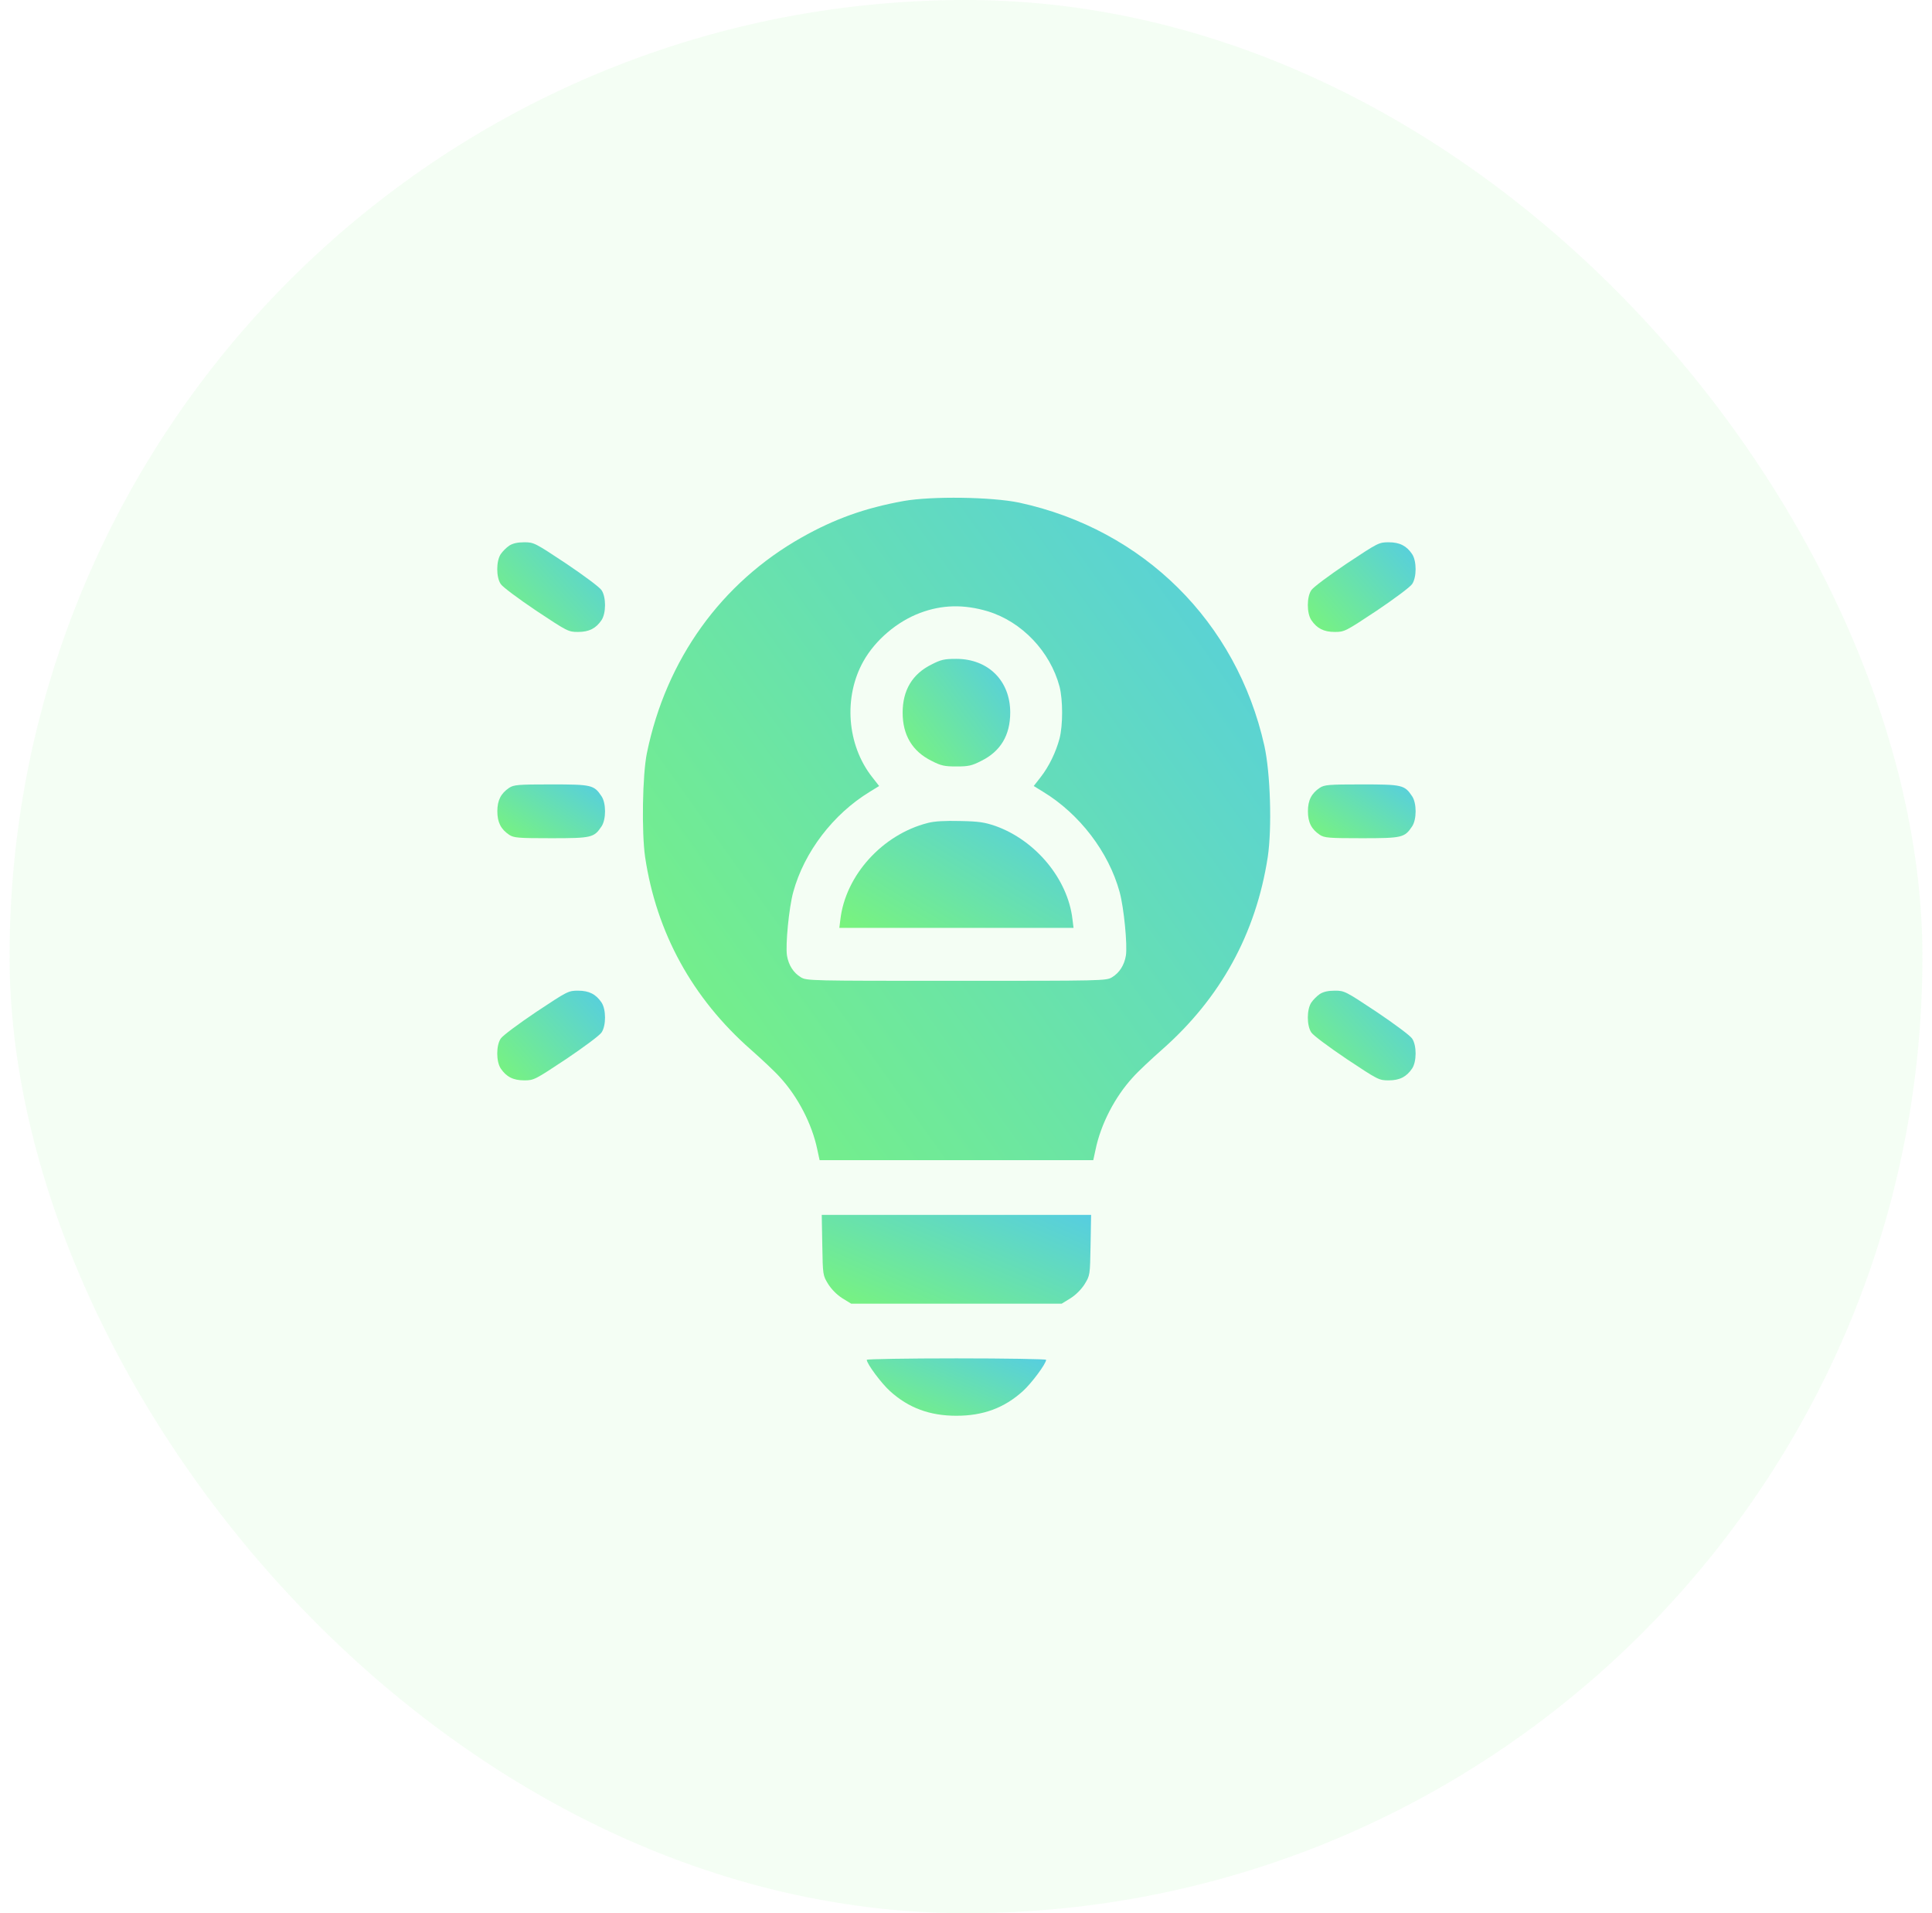 <svg width="101" height="100" viewBox="0 0 101 100" fill="none" xmlns="http://www.w3.org/2000/svg">
<rect x="0.5" width="100" height="100" rx="50" fill="#7AF57A" fill-opacity="0.08"/>
<g clip-path="url(#clip0_81_27608)">
<path d="M47.234 26.188C45.219 26.553 43.644 27.116 41.928 28.081C37.709 30.453 34.822 34.466 33.819 39.359C33.584 40.503 33.538 43.494 33.725 44.797C34.316 48.744 36.191 52.175 39.256 54.866C39.828 55.372 40.522 56.019 40.784 56.319C41.722 57.341 42.453 58.766 42.725 60.078L42.847 60.641H50H57.153L57.275 60.078C57.547 58.766 58.278 57.341 59.216 56.319C59.478 56.019 60.172 55.372 60.744 54.866C63.809 52.166 65.656 48.8 66.275 44.797C66.5 43.278 66.416 40.419 66.097 38.975C64.644 32.497 59.778 27.678 53.281 26.272C51.847 25.972 48.716 25.925 47.234 26.188ZM51.641 31.953C53.422 32.497 54.903 34.053 55.391 35.891C55.569 36.594 55.569 37.897 55.391 38.6C55.194 39.331 54.838 40.062 54.406 40.616L54.041 41.084L54.528 41.384C56.441 42.547 57.959 44.534 58.531 46.625C58.756 47.441 58.944 49.391 58.859 49.944C58.775 50.45 58.522 50.844 58.138 51.078C57.838 51.266 57.659 51.266 50 51.266C42.341 51.266 42.163 51.266 41.863 51.078C41.478 50.844 41.225 50.45 41.141 49.944C41.056 49.391 41.244 47.441 41.469 46.625C42.041 44.534 43.559 42.547 45.472 41.384L45.959 41.084L45.594 40.616C44.272 38.938 44.084 36.425 45.144 34.55C45.763 33.453 46.897 32.487 48.097 32.038C49.241 31.606 50.384 31.578 51.641 31.953Z" fill="url(#paint0_linear_81_27608)"/>
<path d="M48.706 34.728C47.694 35.225 47.188 36.078 47.188 37.25C47.188 38.422 47.694 39.275 48.706 39.772C49.194 40.025 49.381 40.062 50 40.062C50.619 40.062 50.806 40.025 51.294 39.772C52.306 39.275 52.812 38.431 52.812 37.241C52.812 35.581 51.659 34.438 49.991 34.438C49.381 34.438 49.194 34.475 48.706 34.728Z" fill="url(#paint1_linear_81_27608)"/>
<path d="M48.5 43.016C46.137 43.616 44.206 45.744 43.934 48.05L43.878 48.5H50H56.122L56.065 48.041C55.822 45.95 54.144 43.925 52.044 43.175C51.472 42.978 51.162 42.931 50.187 42.913C49.4 42.894 48.847 42.922 48.5 43.016Z" fill="url(#paint2_linear_81_27608)"/>
<path d="M26.619 28.522C26.478 28.616 26.272 28.822 26.178 28.962C25.934 29.328 25.934 30.172 26.178 30.528C26.272 30.678 27.106 31.297 28.025 31.916C29.665 33.003 29.712 33.031 30.219 33.031C30.8 33.031 31.156 32.844 31.447 32.413C31.69 32.047 31.69 31.203 31.447 30.847C31.353 30.697 30.519 30.078 29.6 29.459C27.959 28.372 27.912 28.344 27.406 28.344C27.059 28.344 26.806 28.4 26.619 28.522Z" fill="url(#paint3_linear_81_27608)"/>
<path d="M70.4 29.459C69.481 30.078 68.647 30.697 68.553 30.847C68.309 31.203 68.309 32.047 68.553 32.413C68.844 32.844 69.2 33.031 69.781 33.031C70.287 33.031 70.334 33.003 71.975 31.916C72.894 31.297 73.728 30.678 73.822 30.528C74.065 30.172 74.065 29.328 73.822 28.962C73.531 28.531 73.175 28.344 72.594 28.344C72.087 28.344 72.04 28.372 70.4 29.459Z" fill="url(#paint4_linear_81_27608)"/>
<path d="M26.619 41.178C26.188 41.469 26 41.825 26 42.406C26 42.987 26.188 43.344 26.619 43.634C26.863 43.794 27.087 43.812 28.812 43.812C30.931 43.812 31.053 43.784 31.447 43.194C31.691 42.828 31.691 41.984 31.447 41.619C31.053 41.028 30.931 41 28.812 41C27.087 41 26.863 41.019 26.619 41.178Z" fill="url(#paint5_linear_81_27608)"/>
<path d="M68.994 41.178C68.562 41.469 68.375 41.825 68.375 42.406C68.375 42.987 68.562 43.344 68.994 43.634C69.237 43.794 69.463 43.812 71.188 43.812C73.306 43.812 73.428 43.784 73.822 43.194C74.066 42.828 74.066 41.984 73.822 41.619C73.428 41.028 73.306 41 71.188 41C69.463 41 69.237 41.019 68.994 41.178Z" fill="url(#paint6_linear_81_27608)"/>
<path d="M28.025 52.897C27.106 53.516 26.272 54.134 26.178 54.284C25.934 54.641 25.934 55.484 26.178 55.85C26.469 56.281 26.825 56.469 27.406 56.469C27.912 56.469 27.959 56.441 29.6 55.353C30.519 54.734 31.353 54.116 31.447 53.966C31.69 53.609 31.69 52.766 31.447 52.4C31.156 51.969 30.8 51.781 30.219 51.781C29.712 51.781 29.665 51.809 28.025 52.897Z" fill="url(#paint7_linear_81_27608)"/>
<path d="M68.994 51.959C68.853 52.053 68.647 52.259 68.553 52.4C68.309 52.766 68.309 53.609 68.553 53.966C68.647 54.116 69.481 54.734 70.4 55.353C72.04 56.441 72.087 56.469 72.594 56.469C73.175 56.469 73.531 56.281 73.822 55.85C74.065 55.484 74.065 54.641 73.822 54.284C73.728 54.134 72.894 53.516 71.975 52.897C70.334 51.809 70.287 51.781 69.781 51.781C69.434 51.781 69.181 51.837 68.994 51.959Z" fill="url(#paint8_linear_81_27608)"/>
<path d="M42.987 65.075C43.015 66.65 43.015 66.659 43.297 67.119C43.475 67.4 43.756 67.681 44.037 67.859L44.496 68.141H50H55.503L55.962 67.859C56.243 67.681 56.525 67.4 56.703 67.119C56.984 66.659 56.984 66.65 57.012 65.075L57.04 63.5H50H42.959L42.987 65.075Z" fill="url(#paint9_linear_81_27608)"/>
<path d="M45.312 71.075C45.312 71.281 46.081 72.312 46.531 72.716C47.506 73.597 48.612 74 50 74C51.388 74 52.494 73.597 53.469 72.716C53.919 72.312 54.688 71.281 54.688 71.075C54.688 71.037 52.578 71 50 71C47.422 71 45.312 71.037 45.312 71.075Z" fill="url(#paint10_linear_81_27608)"/>
</g>
<defs>
<linearGradient id="paint0_linear_81_27608" x1="75.535" y1="27.759" x2="31.437" y2="59.223" gradientUnits="userSpaceOnUse">
<stop stop-color="#51C8EF"/>
<stop offset="1" stop-color="#7AF57A"/>
</linearGradient>
<linearGradient id="paint1_linear_81_27608" x1="54.379" y1="34.721" x2="47.097" y2="40.207" gradientUnits="userSpaceOnUse">
<stop stop-color="#51C8EF"/>
<stop offset="1" stop-color="#7AF57A"/>
</linearGradient>
<linearGradient id="paint2_linear_81_27608" x1="59.532" y1="43.188" x2="52.853" y2="54.204" gradientUnits="userSpaceOnUse">
<stop stop-color="#51C8EF"/>
<stop offset="1" stop-color="#7AF57A"/>
</linearGradient>
<linearGradient id="paint3_linear_81_27608" x1="33.199" y1="28.58" x2="26.916" y2="34.269" gradientUnits="userSpaceOnUse">
<stop stop-color="#51C8EF"/>
<stop offset="1" stop-color="#7AF57A"/>
</linearGradient>
<linearGradient id="paint4_linear_81_27608" x1="75.574" y1="28.58" x2="69.291" y2="34.269" gradientUnits="userSpaceOnUse">
<stop stop-color="#51C8EF"/>
<stop offset="1" stop-color="#7AF57A"/>
</linearGradient>
<linearGradient id="paint5_linear_81_27608" x1="33.198" y1="41.142" x2="29.708" y2="46.404" gradientUnits="userSpaceOnUse">
<stop stop-color="#51C8EF"/>
<stop offset="1" stop-color="#7AF57A"/>
</linearGradient>
<linearGradient id="paint6_linear_81_27608" x1="75.573" y1="41.142" x2="72.083" y2="46.404" gradientUnits="userSpaceOnUse">
<stop stop-color="#51C8EF"/>
<stop offset="1" stop-color="#7AF57A"/>
</linearGradient>
<linearGradient id="paint7_linear_81_27608" x1="33.199" y1="52.017" x2="26.916" y2="57.706" gradientUnits="userSpaceOnUse">
<stop stop-color="#51C8EF"/>
<stop offset="1" stop-color="#7AF57A"/>
</linearGradient>
<linearGradient id="paint8_linear_81_27608" x1="75.574" y1="52.017" x2="69.291" y2="57.706" gradientUnits="userSpaceOnUse">
<stop stop-color="#51C8EF"/>
<stop offset="1" stop-color="#7AF57A"/>
</linearGradient>
<linearGradient id="paint9_linear_81_27608" x1="60.962" y1="63.734" x2="56.372" y2="74.226" gradientUnits="userSpaceOnUse">
<stop stop-color="#51C8EF"/>
<stop offset="1" stop-color="#7AF57A"/>
</linearGradient>
<linearGradient id="paint10_linear_81_27608" x1="57.299" y1="71.151" x2="54.391" y2="77.997" gradientUnits="userSpaceOnUse">
<stop stop-color="#51C8EF"/>
<stop offset="1" stop-color="#7AF57A"/>
</linearGradient>
<clipPath id="clip0_81_27608">
<rect width="48" height="48" fill="white" transform="translate(26 26)"/>
</clipPath>
</defs>
</svg>

